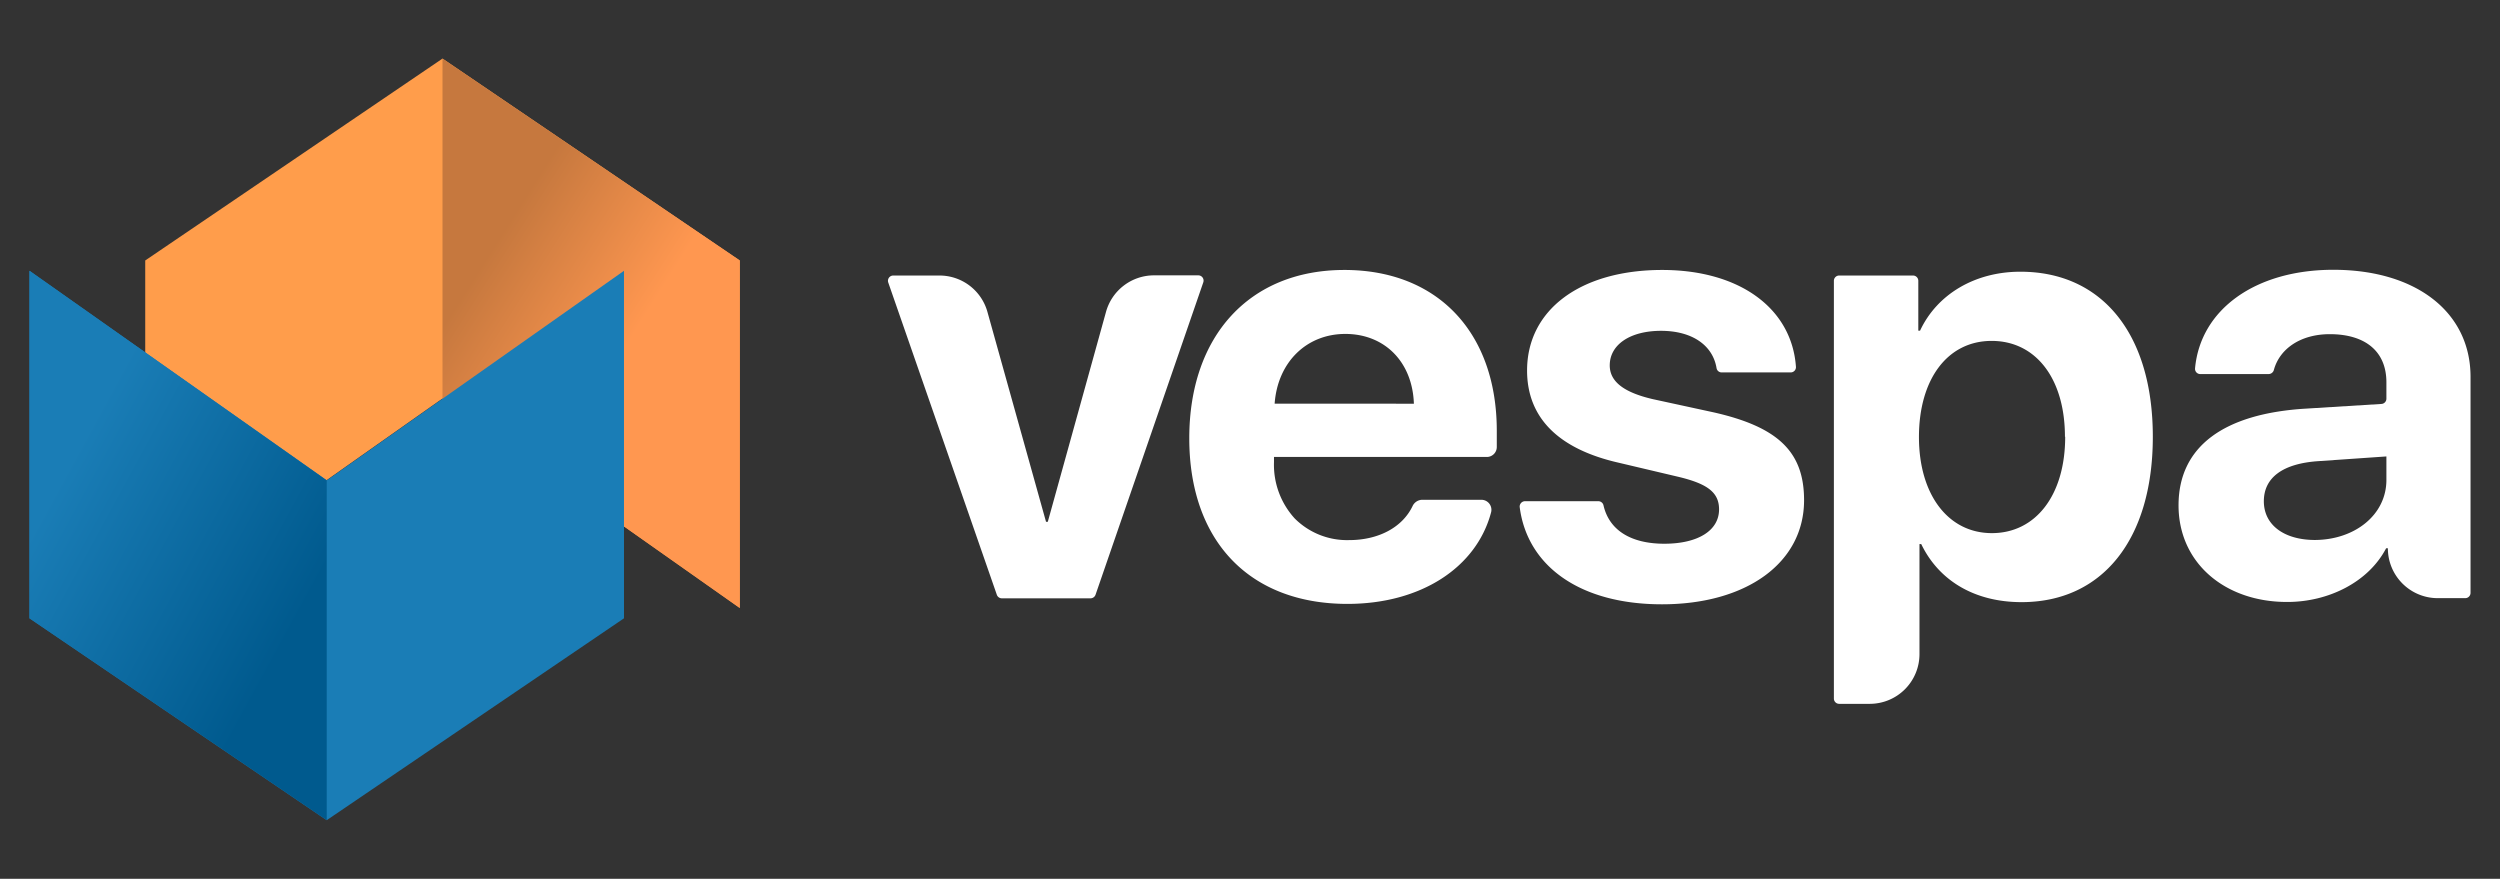 <svg id="Layer_1" data-name="Layer 1" xmlns="http://www.w3.org/2000/svg" xmlns:xlink="http://www.w3.org/1999/xlink" viewBox="0 0 426.73 150"><rect x="0" y="0" width="426.73" height="150" fill="#333333" stroke="none"/><defs><style>.cls-1{fill:none;clip-rule:evenodd;}.cls-2{clip-path:url(#clip-path);}.cls-3{clip-path:url(#clip-path-2);}.cls-4{clip-path:url(#clip-path-3);}.cls-5{clip-path:url(#clip-path-4);}.cls-6{clip-path:url(#clip-path-5);}.cls-7{clip-path:url(#clip-path-6);}.cls-8{clip-path:url(#clip-path-7);}.cls-9{clip-path:url(#clip-path-8);}.cls-10{clip-path:url(#clip-path-9);}.cls-11{clip-path:url(#clip-path-10);}.cls-12{clip-path:url(#clip-path-11);}.cls-13{clip-path:url(#clip-path-12);}.cls-14{clip-path:url(#clip-path-13);}.cls-15{clip-path:url(#clip-path-14);}.cls-16{clip-path:url(#clip-path-15);}.cls-17{clip-path:url(#clip-path-16);}.cls-18{clip-path:url(#clip-path-17);}.cls-19{clip-path:url(#clip-path-18);}.cls-20{clip-path:url(#clip-path-19);}.cls-21{clip-path:url(#clip-path-20);}.cls-22{clip-path:url(#clip-path-21);}.cls-23{clip-path:url(#clip-path-22);}.cls-24{clip-path:url(#clip-path-23);}.cls-25{clip-path:url(#clip-path-24);}.cls-26{clip-path:url(#clip-path-25);}.cls-27{fill:#ff9d4b;}.cls-28{fill:url(#linear-gradient);}.cls-29{fill:#1a7db6;}.cls-30{fill:url(#linear-gradient-2);}.cls-31{fill:#fff;}</style><clipPath id="clip-path"><polygon class="cls-1" points="-126.52 -1264.69 133.48 -1165.35 133.48 -1426.02 -126.52 -1525.35 -126.52 -1264.69"/></clipPath><clipPath id="clip-path-2"><path class="cls-1" d="M-1.82-1449.71a6.31,6.31,0,0,1-6.3-6.32,6.3,6.3,0,0,1,6.3-6.32,6.3,6.3,0,0,1,6.3,6.32,6.31,6.31,0,0,1-6.3,6.32"/></clipPath><clipPath id="clip-path-3"><path class="cls-1" d="M-1.82-1393.24a6.31,6.31,0,0,1-6.3-6.32,6.3,6.3,0,0,1,6.3-6.32,6.3,6.3,0,0,1,6.3,6.32,6.31,6.31,0,0,1-6.3,6.32"/></clipPath><clipPath id="clip-path-4"><path class="cls-1" d="M-1.82-1336.77a6.31,6.31,0,0,1-6.3-6.32,6.31,6.31,0,0,1,6.3-6.32,6.31,6.31,0,0,1,6.3,6.32,6.31,6.31,0,0,1-6.3,6.32"/></clipPath><clipPath id="clip-path-5"><path class="cls-1" d="M-1.82-1282a6.31,6.31,0,0,1-6.3-6.33,6.31,6.31,0,0,1,6.3-6.32,6.31,6.31,0,0,1,6.3,6.32,6.31,6.31,0,0,1-6.3,6.33"/></clipPath><clipPath id="clip-path-6"><path class="cls-1" d="M-1.82-1223.83a6.31,6.31,0,0,1-6.3-6.32,6.31,6.31,0,0,1,6.3-6.32,6.31,6.31,0,0,1,6.3,6.32,6.31,6.31,0,0,1-6.3,6.32"/></clipPath><clipPath id="clip-path-7"><path class="cls-1" d="M-1.82-1167.35a6.32,6.32,0,0,1-6.3-6.33,6.31,6.31,0,0,1,6.3-6.32,6.31,6.31,0,0,1,6.3,6.32,6.32,6.32,0,0,1-6.3,6.33"/></clipPath><clipPath id="clip-path-8"><path class="cls-1" d="M-55.58-1449.71a6.31,6.31,0,0,1-6.3-6.32,6.3,6.3,0,0,1,6.3-6.32,6.3,6.3,0,0,1,6.3,6.32,6.31,6.31,0,0,1-6.3,6.32"/></clipPath><clipPath id="clip-path-9"><path class="cls-1" d="M-55.58-1393.24a6.31,6.31,0,0,1-6.3-6.32,6.3,6.3,0,0,1,6.3-6.32,6.3,6.3,0,0,1,6.3,6.32,6.31,6.31,0,0,1-6.3,6.32"/></clipPath><clipPath id="clip-path-10"><path class="cls-1" d="M-55.58-1336.77a6.31,6.31,0,0,1-6.3-6.32,6.31,6.31,0,0,1,6.3-6.32,6.31,6.31,0,0,1,6.3,6.32,6.31,6.31,0,0,1-6.3,6.32"/></clipPath><clipPath id="clip-path-11"><path class="cls-1" d="M-55.58-1282a6.31,6.31,0,0,1-6.3-6.33,6.31,6.31,0,0,1,6.3-6.32,6.31,6.31,0,0,1,6.3,6.32,6.31,6.31,0,0,1-6.3,6.33"/></clipPath><clipPath id="clip-path-12"><path class="cls-1" d="M-55.58-1223.83a6.31,6.31,0,0,1-6.3-6.32,6.31,6.31,0,0,1,6.3-6.32,6.31,6.31,0,0,1,6.3,6.32,6.31,6.31,0,0,1-6.3,6.32"/></clipPath><clipPath id="clip-path-13"><path class="cls-1" d="M-55.58-1167.35a6.32,6.32,0,0,1-6.3-6.33,6.31,6.31,0,0,1,6.3-6.32,6.31,6.31,0,0,1,6.3,6.32,6.32,6.32,0,0,1-6.3,6.33"/></clipPath><clipPath id="clip-path-14"><path class="cls-1" d="M-106-1449.71a6.31,6.31,0,0,1-6.3-6.32,6.3,6.3,0,0,1,6.3-6.32,6.3,6.3,0,0,1,6.3,6.32,6.31,6.31,0,0,1-6.3,6.32"/></clipPath><clipPath id="clip-path-15"><path class="cls-1" d="M-106-1393.24a6.31,6.31,0,0,1-6.3-6.32,6.3,6.3,0,0,1,6.3-6.32,6.3,6.3,0,0,1,6.3,6.32,6.31,6.31,0,0,1-6.3,6.32"/></clipPath><clipPath id="clip-path-16"><path class="cls-1" d="M-106-1336.77a6.31,6.31,0,0,1-6.3-6.32,6.31,6.31,0,0,1,6.3-6.32,6.31,6.31,0,0,1,6.3,6.32,6.31,6.31,0,0,1-6.3,6.32"/></clipPath><clipPath id="clip-path-17"><path class="cls-1" d="M-106-1282a6.31,6.31,0,0,1-6.3-6.33,6.31,6.31,0,0,1,6.3-6.32,6.31,6.31,0,0,1,6.3,6.32A6.31,6.31,0,0,1-106-1282"/></clipPath><clipPath id="clip-path-18"><path class="cls-1" d="M-106-1223.83a6.31,6.31,0,0,1-6.3-6.32,6.31,6.31,0,0,1,6.3-6.32,6.31,6.31,0,0,1,6.3,6.32,6.31,6.31,0,0,1-6.3,6.32"/></clipPath><clipPath id="clip-path-19"><path class="cls-1" d="M-106-1167.35a6.32,6.32,0,0,1-6.3-6.33A6.31,6.31,0,0,1-106-1180a6.31,6.31,0,0,1,6.3,6.32,6.32,6.32,0,0,1-6.3,6.33"/></clipPath><clipPath id="clip-path-20"><path class="cls-1" d="M-157.22-1449.71a6.31,6.31,0,0,1-6.3-6.32,6.3,6.3,0,0,1,6.3-6.32,6.3,6.3,0,0,1,6.3,6.32,6.31,6.31,0,0,1-6.3,6.32"/></clipPath><clipPath id="clip-path-21"><path class="cls-1" d="M-157.22-1393.24a6.31,6.31,0,0,1-6.3-6.32,6.3,6.3,0,0,1,6.3-6.32,6.3,6.3,0,0,1,6.3,6.32,6.31,6.31,0,0,1-6.3,6.32"/></clipPath><clipPath id="clip-path-22"><path class="cls-1" d="M-157.22-1336.77a6.31,6.31,0,0,1-6.3-6.32,6.31,6.31,0,0,1,6.3-6.32,6.31,6.31,0,0,1,6.3,6.32,6.31,6.31,0,0,1-6.3,6.32"/></clipPath><clipPath id="clip-path-23"><path class="cls-1" d="M-157.22-1282a6.31,6.31,0,0,1-6.3-6.33,6.31,6.31,0,0,1,6.3-6.32,6.31,6.31,0,0,1,6.3,6.32,6.31,6.31,0,0,1-6.3,6.33"/></clipPath><clipPath id="clip-path-24"><path class="cls-1" d="M-157.22-1223.83a6.31,6.31,0,0,1-6.3-6.32,6.31,6.31,0,0,1,6.3-6.32,6.31,6.31,0,0,1,6.3,6.32,6.31,6.31,0,0,1-6.3,6.32"/></clipPath><clipPath id="clip-path-25"><path class="cls-1" d="M-157.22-1167.35a6.32,6.32,0,0,1-6.3-6.33,6.31,6.31,0,0,1,6.3-6.32,6.31,6.31,0,0,1,6.3,6.32,6.32,6.32,0,0,1-6.3,6.33"/></clipPath><linearGradient id="linear-gradient" x1="838.35" y1="44.83" x2="793.28" y2="73.4" gradientTransform="matrix(-1, 0, 0, 1, 920.21, 0)" gradientUnits="userSpaceOnUse"><stop offset="0.01" stop-color="#c6783e"/><stop offset="0.54" stop-color="#ff9750"/></linearGradient><linearGradient id="linear-gradient-2" x1="51.41" y1="104.56" x2="-24.85" y2="63" gradientUnits="userSpaceOnUse"><stop offset="0" stop-color="#005a8e"/><stop offset="0.54" stop-color="#1a7db6"/></linearGradient></defs><polygon class="cls-27" points="75.53 10 24.79 44.46 24.79 103.78 75.53 68.02 126.27 103.78 126.27 44.46 75.53 10"/><polygon class="cls-28" points="75.53 68.02 75.53 10 126.27 44.46 126.27 103.78 75.53 68.02"/><polygon class="cls-29" points="55.77 81.99 5.03 46.22 5.03 105.54 55.77 140 106.51 105.54 106.51 46.22 55.77 81.99"/><polygon class="cls-30" points="55.77 81.99 55.77 140 5.03 105.54 5.03 46.22 55.77 81.99"/><path class="cls-31" d="M186.09,102.13H171a.91.91,0,0,1-.85-.61L151.62,48.23a.9.9,0,0,1,.85-1.2h7.89a8.49,8.49,0,0,1,8.19,6.22l10,35.82h.3l9.93-35.81A8.5,8.5,0,0,1,197,47h7.54a.9.9,0,0,1,.85,1.2L187,101.52A.92.92,0,0,1,186.09,102.13Z"/><path class="cls-31" d="M283.73,46.08c13.18,0,22.09,6.53,22.82,16.49a.9.9,0,0,1-.9,1H293.88a.88.88,0,0,1-.88-.74c-.65-3.92-4.2-6.36-9.47-6.36s-8.76,2.35-8.76,5.9c0,2.76,2.4,4.61,7.35,5.76l10.36,2.25c11.06,2.5,15.46,6.76,15.46,15,0,10.71-9.85,17.77-24.26,17.77-14.05,0-23-6.56-24.28-16.6a.92.92,0,0,1,.9-1h12.52a.91.91,0,0,1,.88.69c.95,4.22,4.63,6.57,10.38,6.57s9.35-2.25,9.35-5.86c0-2.85-1.9-4.35-6.9-5.55L276.37,79C266,76.66,260.66,71.3,260.66,63.24,260.66,52.89,269.76,46.08,283.73,46.08Z"/><path class="cls-31" d="M367.47,74.55c0,17.52-8.6,28.23-22.41,28.23-8,0-14.11-3.66-17.12-9.91h-.3v18.77a8.49,8.49,0,0,1-8.5,8.5h-5.21a.9.9,0,0,1-.9-.9V47.93a.9.9,0,0,1,.9-.9h12.61a.9.9,0,0,1,.9.9v8.51h.3c2.9-6.21,9.36-10.06,17.12-10.06C358.82,46.38,367.47,57,367.47,74.55Zm-15,0c0-9.9-4.95-16.36-12.51-16.36s-12.41,6.56-12.41,16.41S332.55,91,340,91,352.51,84.56,352.51,74.55Z"/><path class="cls-31" d="M371.86,86.26c0-10,7.66-15.66,21.72-16.51l12.91-.8a.9.9,0,0,0,.85-.9v-2.8c0-5.31-3.65-8.21-9.66-8.21-5,0-8.59,2.5-9.56,6.15a.94.94,0,0,1-.9.66H375.58a.89.89,0,0,1-.9-1c.92-10,10.26-16.8,23.6-16.8,14.16,0,23.42,7.26,23.42,18.27v36.88a.9.9,0,0,1-.9.9h-4.7a8.51,8.51,0,0,1-8.51-8.51h-.3c-3,5.75-9.81,9.16-16.86,9.16C379.82,102.78,371.86,96.12,371.86,86.26Zm35.48-4.35v-4l-11.56.8c-6.11.4-9.36,2.8-9.36,6.85s3.46,6.61,8.76,6.61C401.93,92.12,407.34,87.91,407.34,81.91Z"/><path class="cls-31" d="M229.48,46.08C213.32,46.08,203,57.29,203,74.81s10.26,28.27,27,28.27c12.47,0,22-6.16,24.51-15.6a1.71,1.71,0,0,0-1.64-2.17H242.68a1.87,1.87,0,0,0-1.53,1c-1.71,3.67-5.8,5.88-10.87,5.88A12.63,12.63,0,0,1,221,88.5a13.58,13.58,0,0,1-3.54-9.64V78h36.33a1.7,1.7,0,0,0,1.7-1.7V73.45C255.45,56.69,245.34,46.08,229.48,46.08ZM217.57,68.9C218.08,61.84,223,57,229.64,57s11.45,4.7,11.7,11.91Z"/></svg>